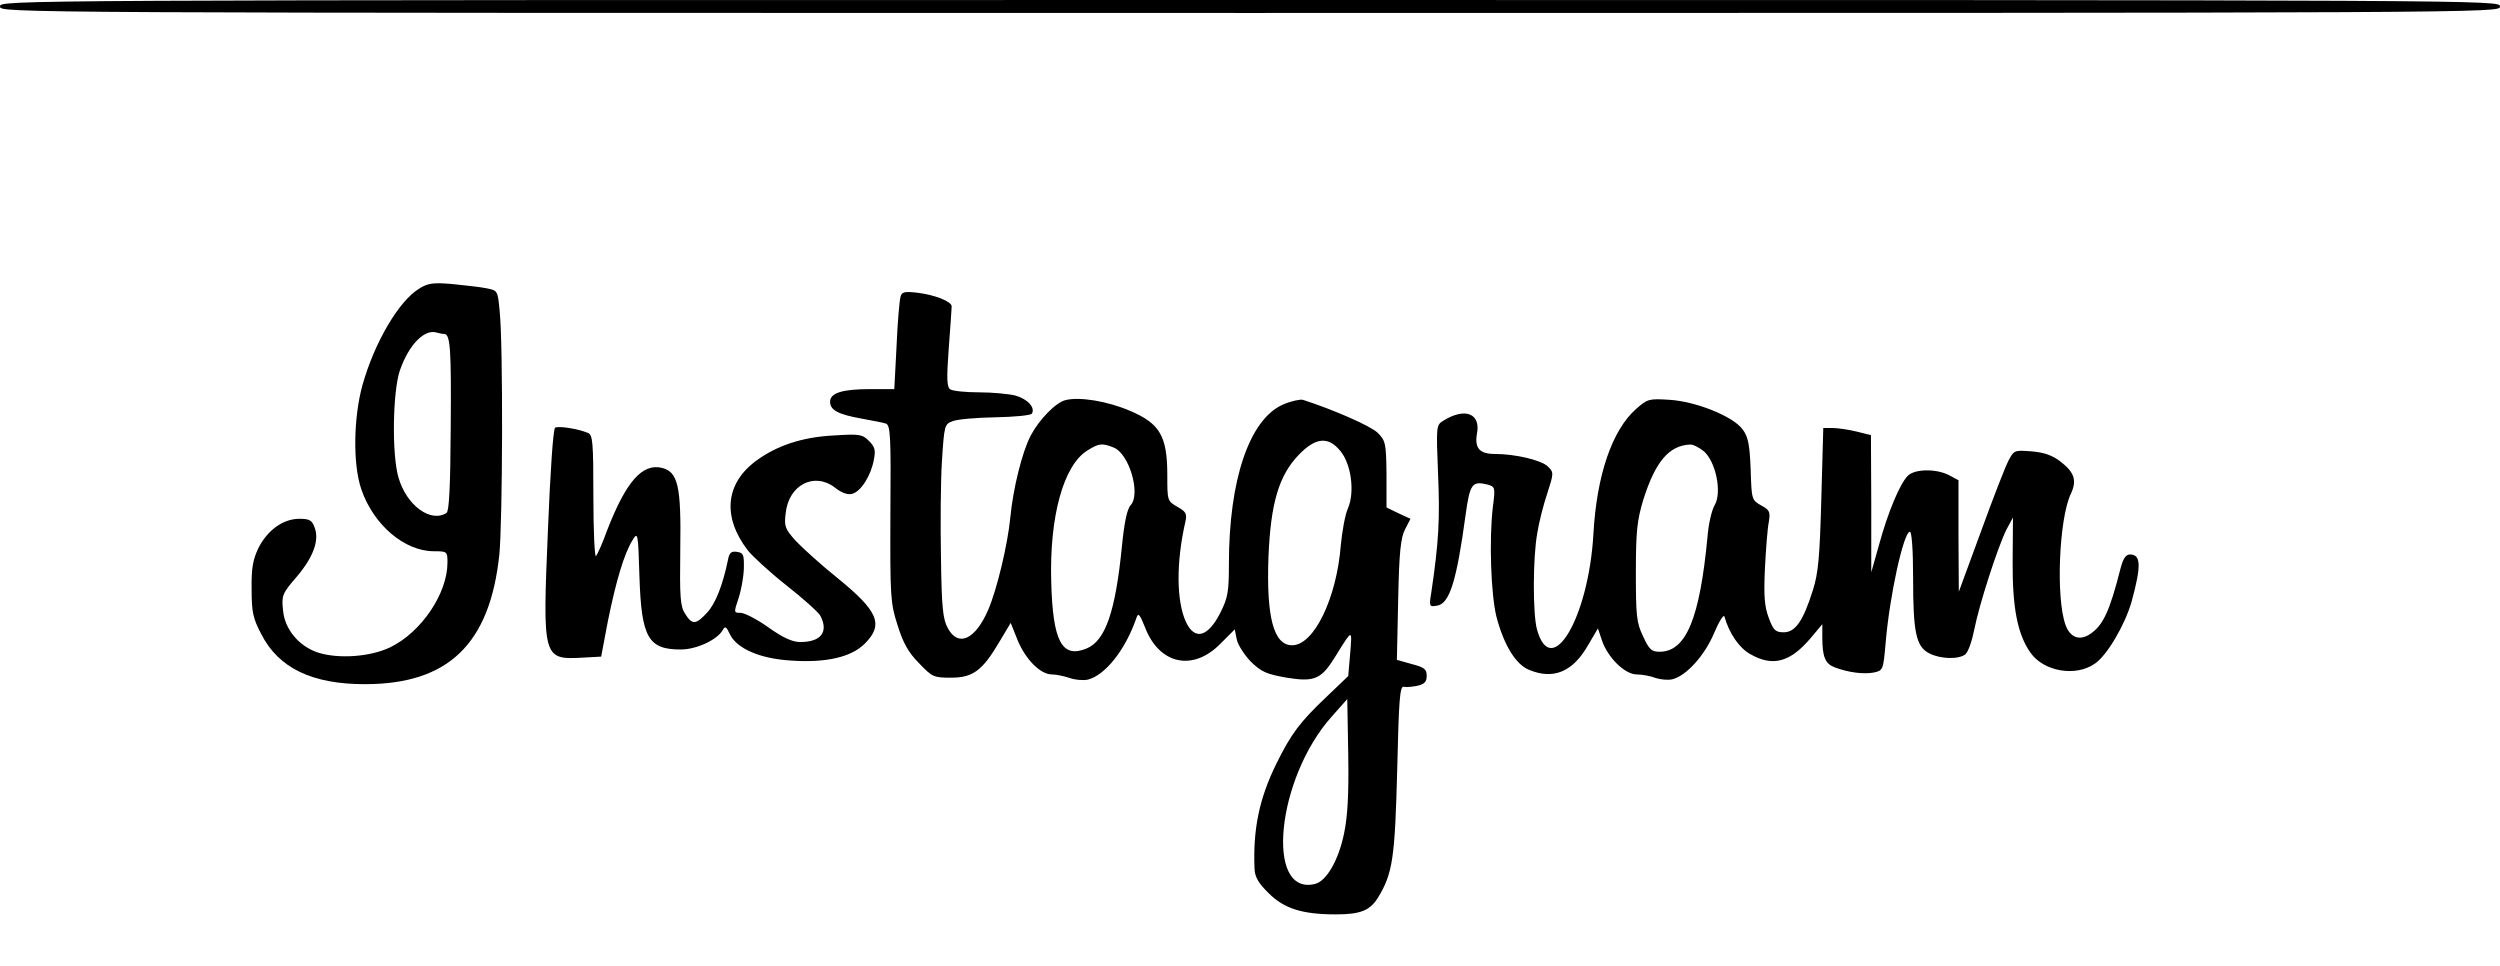 <?xml version="1.0" standalone="no"?>
<!DOCTYPE svg PUBLIC "-//W3C//DTD SVG 20010904//EN"
 "http://www.w3.org/TR/2001/REC-SVG-20010904/DTD/svg10.dtd">
<svg version="1.0" xmlns="http://www.w3.org/2000/svg"
 width="771pt" height="298pt" viewBox="0 0 771 298"
 preserveAspectRatio="xMidYMid meet">

<g transform="translate(0,298) scale(0.1,-0.1)"
fill="#000000" stroke="none">
<path d="M0 2960 c0 -20 7 -20 3855 -20 3848 0 3855 0 3855 20 0 20 -7 20
-3855 20 -3848 0 -3855 0 -3855 -20z"/>
<path d="M1293 2090 c-63 -38 -138 -166 -175 -297 -28 -101 -30 -245 -4 -321
37 -110 133 -192 224 -192 41 0 42 -1 42 -35 0 -95 -80 -214 -176 -261 -62
-30 -161 -37 -225 -16 -58 20 -101 72 -106 129 -5 46 -3 52 41 103 52 61 72
114 56 154 -8 22 -16 26 -47 26 -50 0 -98 -35 -126 -90 -17 -36 -22 -62 -21
-127 0 -70 4 -90 30 -139 53 -104 156 -154 319 -154 258 0 386 124 415 400 10
103 12 644 1 750 -6 64 -6 64 -41 71 -19 4 -67 9 -105 13 -59 5 -75 3 -102
-14z m77 -140 c19 0 22 -48 20 -290 -1 -183 -5 -257 -13 -262 -49 -31 -123 23
-148 109 -21 71 -18 264 4 330 28 81 77 130 115 117 8 -2 17 -4 22 -4z"/>
<path d="M2777 2064 c-3 -11 -9 -79 -12 -151 l-7 -133 -73 0 c-88 0 -125 -12
-125 -39 0 -26 25 -39 97 -52 32 -6 65 -12 74 -15 15 -4 17 -32 15 -277 -1
-258 0 -276 22 -345 17 -54 33 -84 66 -117 41 -43 45 -45 99 -45 68 0 97 22
150 112 l34 57 22 -55 c25 -59 70 -104 105 -104 13 0 37 -5 55 -11 17 -6 42
-8 56 -5 54 14 116 92 150 191 5 16 10 11 26 -29 44 -116 149 -138 234 -50
l43 43 6 -30 c3 -17 23 -48 43 -69 33 -32 48 -39 111 -50 86 -14 107 -5 150
65 54 87 52 86 46 10 l-6 -70 -68 -65 c-82 -78 -108 -113 -154 -206 -52 -106
-72 -200 -67 -323 1 -25 11 -44 44 -76 47 -47 103 -65 207 -65 76 0 105 12
130 52 45 74 52 121 59 393 5 215 8 259 20 257 8 -2 27 0 42 3 22 5 29 12 29
31 0 20 -7 26 -46 36 l-46 13 4 185 c3 149 8 191 21 217 l17 33 -37 17 -37 18
0 102 c-1 96 -3 104 -27 128 -21 21 -135 71 -231 102 -9 2 -37 -4 -62 -15
-103 -46 -166 -232 -166 -491 0 -85 -3 -104 -26 -150 -39 -77 -80 -87 -107
-28 -29 64 -30 183 -1 309 5 23 2 30 -25 45 -31 18 -31 19 -31 98 0 120 -23
159 -115 198 -70 30 -156 44 -199 33 -30 -7 -82 -61 -107 -109 -27 -51 -55
-166 -63 -252 -8 -83 -41 -222 -68 -285 -40 -93 -93 -117 -125 -57 -15 27 -19
63 -21 217 -2 102 -1 236 3 298 7 110 8 114 33 123 14 6 73 11 131 12 58 1
109 6 113 11 12 18 -12 45 -50 56 -20 5 -71 10 -112 10 -41 0 -81 4 -89 9 -11
7 -12 31 -5 127 5 66 9 123 9 129 0 15 -50 35 -104 42 -42 5 -50 3 -54 -13z
m1356 -474 c34 -40 46 -127 24 -178 -9 -20 -18 -72 -22 -114 -13 -164 -83
-308 -150 -308 -57 0 -80 86 -73 274 7 165 32 249 93 313 52 54 91 58 128 13z
m-699 10 c48 -18 85 -143 53 -178 -11 -11 -20 -55 -27 -127 -20 -202 -51 -291
-109 -315 -76 -31 -104 21 -109 205 -6 202 38 361 112 406 35 22 45 23 80 9z
m711 -1191 c-17 -82 -54 -146 -89 -155 -156 -39 -119 326 51 516 l48 54 3
-172 c2 -123 -2 -191 -13 -243z"/>
<path d="M5046 1719 c-74 -65 -122 -204 -132 -387 -15 -258 -130 -452 -174
-293 -13 47 -13 221 1 297 5 32 19 88 31 123 20 62 20 64 2 82 -20 20 -101 39
-164 39 -47 0 -63 18 -55 63 12 62 -37 81 -103 40 -23 -14 -23 -15 -17 -166 6
-138 2 -210 -21 -365 -7 -42 -6 -44 17 -40 39 5 61 74 89 281 13 94 20 104 66
93 25 -7 26 -8 18 -69 -12 -101 -6 -270 11 -339 23 -87 59 -147 101 -164 75
-31 135 -6 182 77 l30 51 12 -36 c18 -54 71 -106 108 -106 17 0 43 -5 58 -11
16 -5 39 -7 51 -4 43 10 100 73 129 142 15 36 30 59 32 52 15 -53 46 -98 81
-117 69 -39 122 -24 185 50 l36 43 0 -40 c0 -61 9 -82 38 -93 42 -16 89 -22
121 -16 28 6 29 8 36 88 12 148 56 346 75 346 6 0 10 -57 10 -142 0 -169 9
-212 50 -233 35 -18 91 -19 111 -3 9 7 21 42 28 78 15 76 72 253 99 307 l20
37 -1 -134 c-1 -145 15 -226 55 -283 41 -58 139 -75 198 -34 38 25 93 119 114
192 30 110 29 145 -5 145 -13 0 -21 -12 -29 -42 -34 -134 -54 -177 -95 -204
-32 -21 -61 -10 -75 29 -30 83 -20 326 16 403 20 42 12 67 -32 101 -25 19 -51
28 -89 31 -52 4 -54 4 -71 -29 -10 -19 -48 -117 -85 -219 l-68 -185 -1 172 0
172 -30 16 c-40 20 -104 19 -126 -2 -25 -25 -62 -114 -89 -213 l-24 -85 0 211
-1 212 -44 11 c-25 6 -58 11 -74 11 l-29 0 -6 -217 c-5 -181 -9 -229 -26 -283
-30 -95 -54 -130 -90 -130 -25 0 -32 6 -46 44 -13 35 -16 65 -12 152 3 60 8
125 12 144 5 31 3 37 -23 51 -30 17 -30 18 -33 112 -3 77 -8 101 -25 123 -29
40 -144 86 -225 91 -63 4 -68 3 -103 -28z m209 -131 c37 -33 56 -127 33 -166
-9 -15 -19 -58 -22 -97 -24 -253 -66 -355 -148 -355 -25 0 -32 7 -51 48 -20
42 -22 63 -22 197 0 128 4 161 23 224 37 117 79 167 144 170 9 1 28 -9 43 -21z"/>
<path d="M1712 1661 c-6 -3 -15 -137 -22 -311 -17 -404 -17 -405 110 -398 l54
3 21 111 c25 122 49 204 75 247 17 28 18 26 22 -110 6 -190 27 -227 130 -226
48 1 110 30 127 60 7 13 11 11 22 -13 21 -44 92 -75 186 -81 109 -8 188 10
230 52 59 59 42 100 -85 203 -50 40 -107 92 -128 114 -33 37 -36 45 -31 85 9
87 87 128 151 80 21 -17 41 -24 54 -20 27 7 58 56 67 105 6 30 3 40 -15 58
-21 21 -29 22 -109 17 -97 -5 -175 -31 -239 -78 -95 -70 -105 -173 -26 -276
14 -18 67 -67 119 -108 52 -41 99 -83 105 -94 26 -50 2 -81 -62 -81 -24 0 -53
13 -98 45 -35 25 -74 45 -86 45 -21 0 -21 1 -7 43 8 23 16 65 17 92 1 45 -1
50 -21 53 -18 3 -24 -3 -28 -25 -16 -77 -38 -134 -64 -162 -35 -38 -46 -39
-68 -4 -15 23 -17 49 -15 200 3 194 -7 237 -56 250 -61 15 -111 -42 -169 -191
-14 -39 -30 -75 -35 -81 -4 -5 -8 77 -8 182 0 172 -2 192 -17 198 -31 13 -91
22 -101 16z"/>
</g>
</svg>
